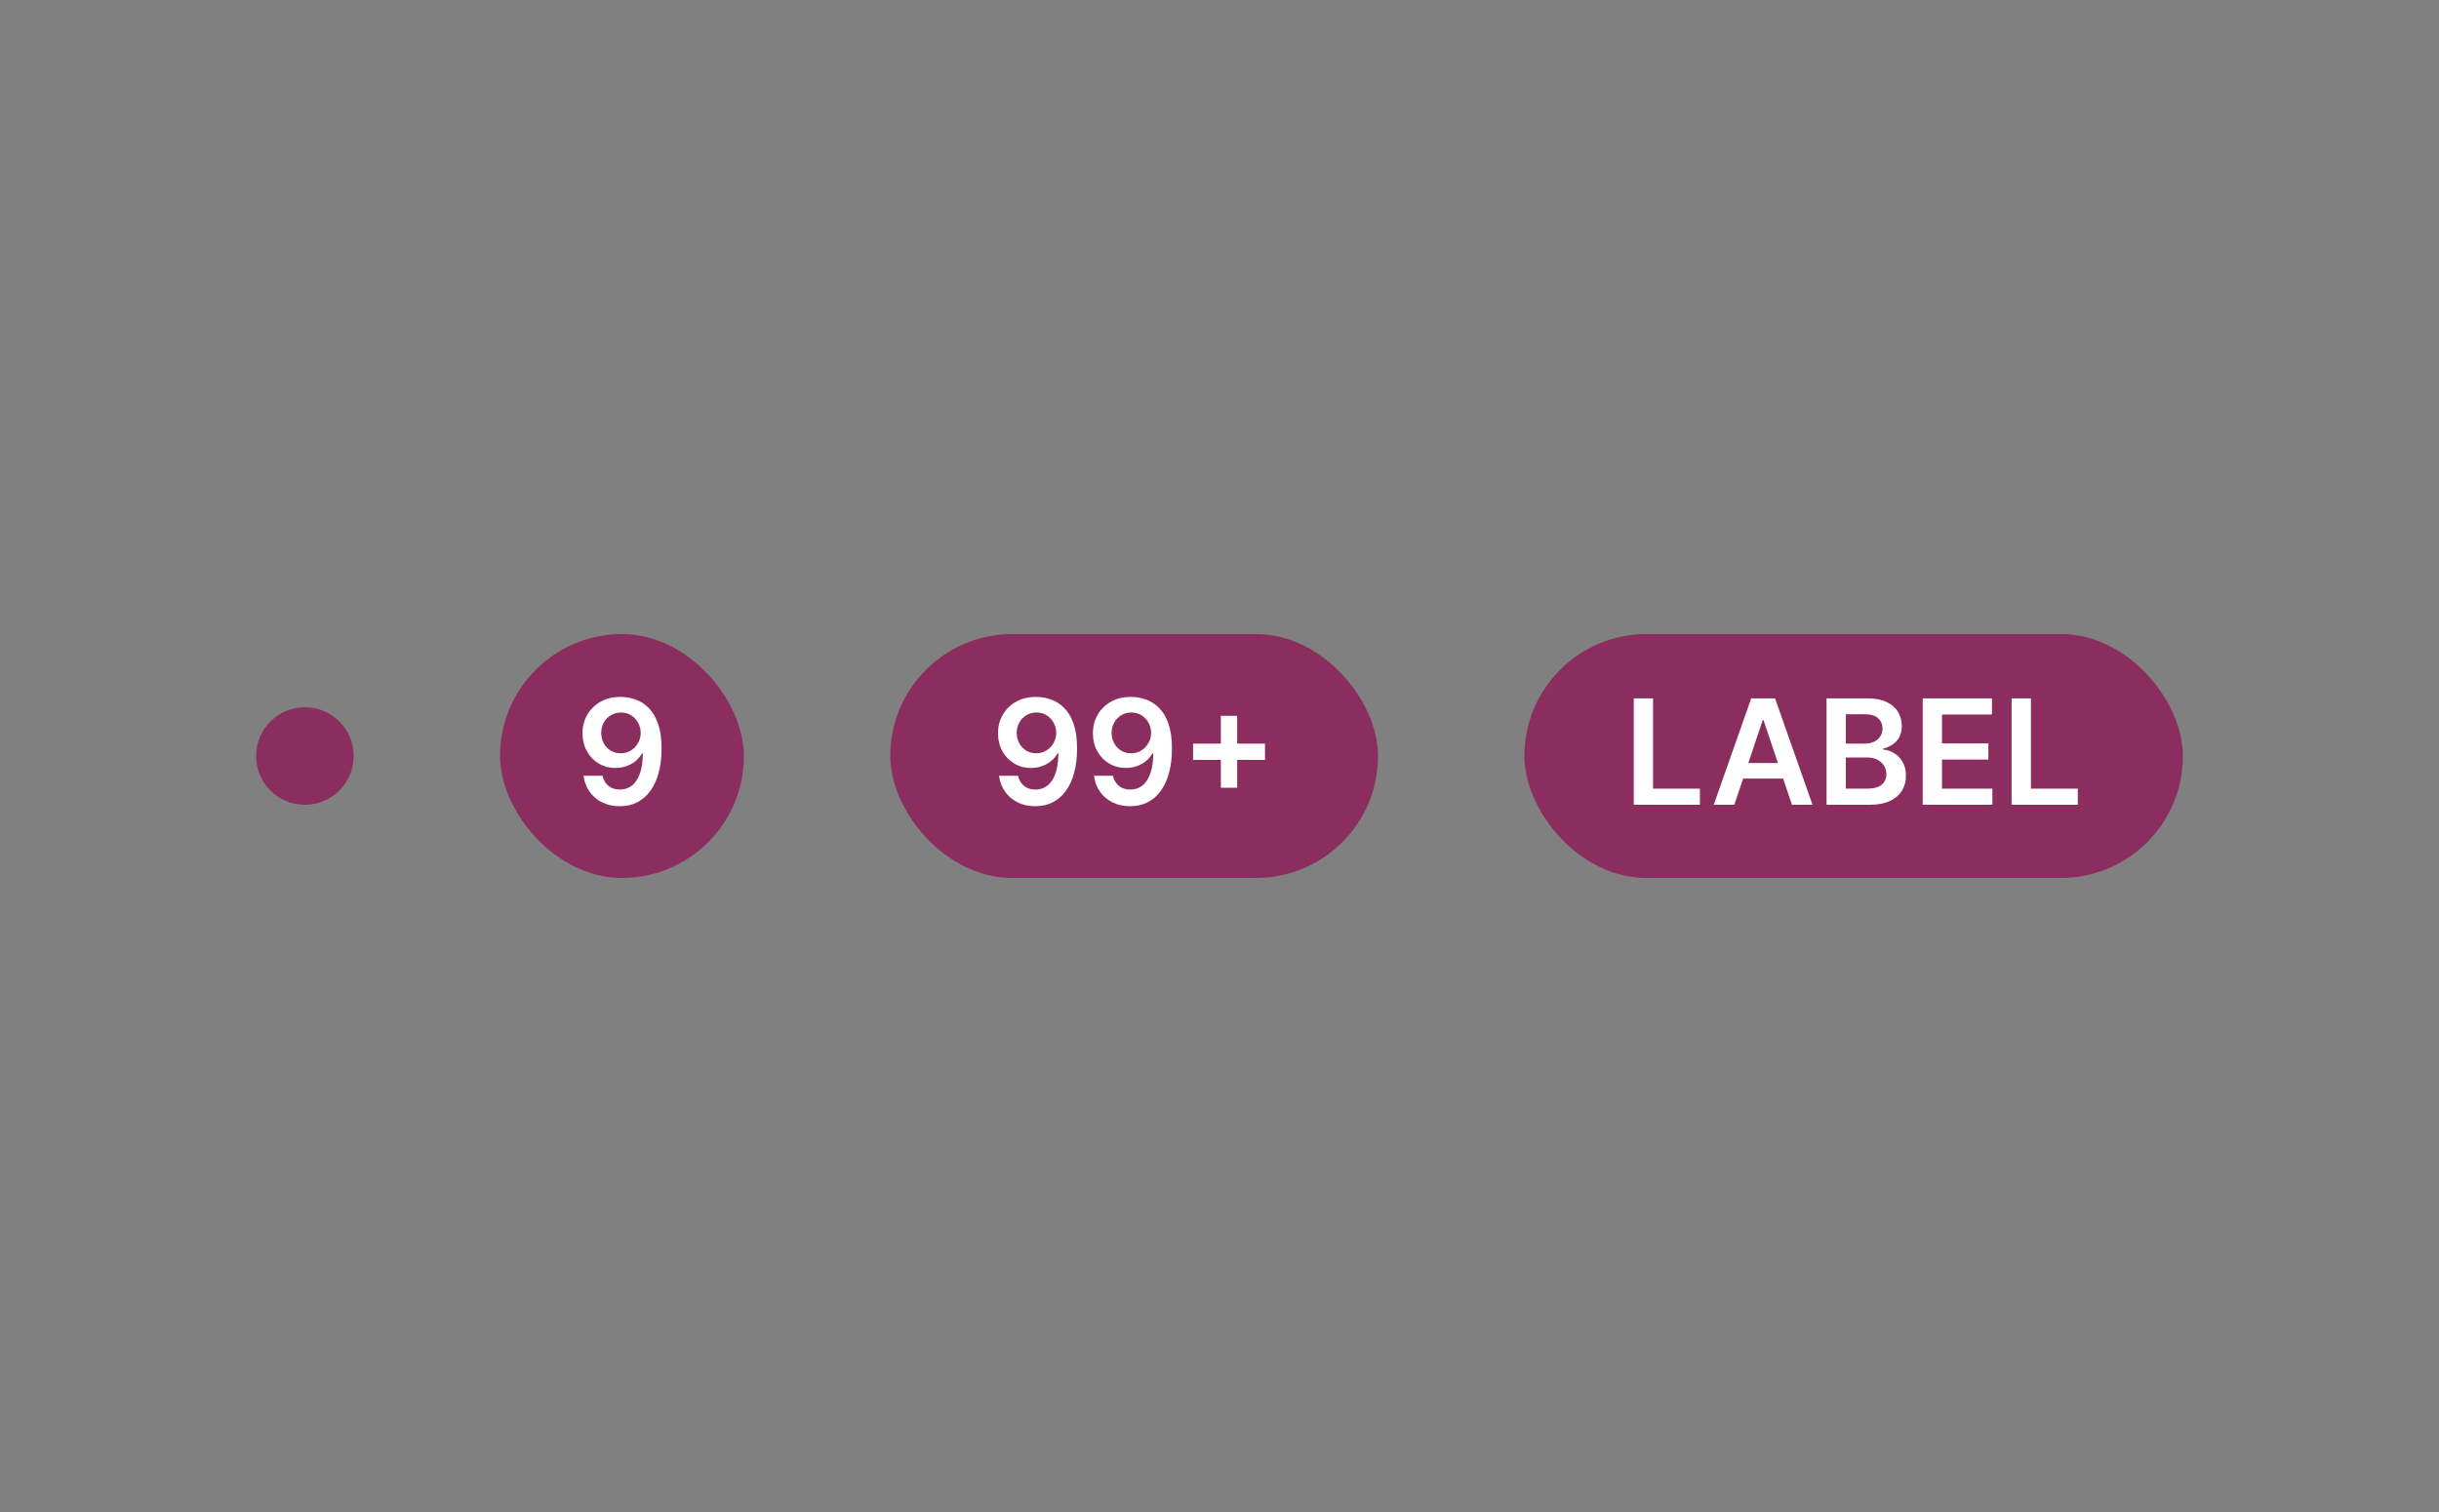 <svg width="200" height="124" viewBox="0 0 200 124" fill="none" xmlns="http://www.w3.org/2000/svg">
<rect x="0" y="0" width="200" height="124" fill="#808080" stroke="none"/>
<circle cx="25" cy="62" r="4" fill="#8B2E5F"/>
<rect x="41" y="52" width="20" height="20" rx="10" fill="#8B2E5F"/>
<path d="M50.915 57.153C51.332 57.156 51.739 57.23 52.133 57.375C52.531 57.517 52.889 57.75 53.207 58.074C53.526 58.395 53.778 58.825 53.966 59.365C54.153 59.905 54.247 60.572 54.247 61.368C54.25 62.118 54.17 62.788 54.008 63.379C53.849 63.967 53.621 64.465 53.322 64.871C53.024 65.277 52.665 65.587 52.244 65.8C51.824 66.013 51.351 66.119 50.825 66.119C50.274 66.119 49.785 66.011 49.359 65.796C48.936 65.579 48.594 65.284 48.332 64.909C48.071 64.534 47.91 64.105 47.851 63.622H49.406C49.486 63.969 49.648 64.244 49.892 64.449C50.139 64.651 50.45 64.751 50.825 64.751C51.43 64.751 51.896 64.489 52.223 63.963C52.55 63.438 52.713 62.707 52.713 61.773H52.653C52.514 62.023 52.334 62.239 52.112 62.42C51.891 62.599 51.639 62.737 51.358 62.834C51.08 62.93 50.784 62.979 50.472 62.979C49.96 62.979 49.5 62.856 49.091 62.612C48.685 62.368 48.362 62.033 48.124 61.606C47.888 61.18 47.769 60.693 47.766 60.145C47.766 59.577 47.896 59.067 48.158 58.615C48.422 58.16 48.79 57.803 49.261 57.541C49.733 57.277 50.284 57.148 50.915 57.153ZM50.919 58.432C50.612 58.432 50.335 58.507 50.088 58.658C49.844 58.805 49.651 59.007 49.508 59.263C49.369 59.516 49.3 59.798 49.3 60.111C49.303 60.42 49.372 60.702 49.508 60.955C49.648 61.207 49.837 61.408 50.075 61.555C50.317 61.703 50.592 61.777 50.902 61.777C51.132 61.777 51.347 61.733 51.545 61.645C51.744 61.557 51.918 61.435 52.065 61.278C52.216 61.119 52.332 60.939 52.415 60.737C52.5 60.535 52.541 60.322 52.538 60.098C52.538 59.8 52.467 59.524 52.325 59.271C52.186 59.019 51.994 58.815 51.75 58.662C51.508 58.508 51.231 58.432 50.919 58.432Z" fill="white"/>
<rect x="73" y="52" width="40" height="20" rx="10" fill="#8B2E5F"/>
<path d="M84.987 57.153C85.405 57.156 85.811 57.23 86.206 57.375C86.603 57.517 86.962 57.75 87.28 58.074C87.598 58.395 87.851 58.825 88.038 59.365C88.226 59.905 88.319 60.572 88.319 61.368C88.322 62.118 88.243 62.788 88.081 63.379C87.922 63.967 87.693 64.465 87.395 64.871C87.096 65.277 86.737 65.587 86.317 65.8C85.896 66.013 85.423 66.119 84.897 66.119C84.346 66.119 83.858 66.011 83.432 65.796C83.008 65.579 82.666 65.284 82.405 64.909C82.143 64.534 81.983 64.105 81.923 63.622H83.478C83.558 63.969 83.72 64.244 83.964 64.449C84.212 64.651 84.522 64.751 84.897 64.751C85.503 64.751 85.969 64.489 86.295 63.963C86.622 63.438 86.785 62.707 86.785 61.773H86.726C86.587 62.023 86.406 62.239 86.184 62.42C85.963 62.599 85.712 62.737 85.43 62.834C85.152 62.93 84.856 62.979 84.544 62.979C84.032 62.979 83.572 62.856 83.163 62.612C82.757 62.368 82.434 62.033 82.196 61.606C81.96 61.18 81.841 60.693 81.838 60.145C81.838 59.577 81.969 59.067 82.23 58.615C82.494 58.16 82.862 57.803 83.334 57.541C83.805 57.277 84.356 57.148 84.987 57.153ZM84.991 58.432C84.684 58.432 84.407 58.507 84.16 58.658C83.916 58.805 83.723 59.007 83.581 59.263C83.442 59.516 83.372 59.798 83.372 60.111C83.375 60.42 83.444 60.702 83.581 60.955C83.72 61.207 83.909 61.408 84.147 61.555C84.389 61.703 84.665 61.777 84.974 61.777C85.204 61.777 85.419 61.733 85.618 61.645C85.817 61.557 85.99 61.435 86.138 61.278C86.288 61.119 86.405 60.939 86.487 60.737C86.572 60.535 86.614 60.322 86.611 60.098C86.611 59.8 86.54 59.524 86.397 59.271C86.258 59.019 86.067 58.815 85.822 58.662C85.581 58.508 85.304 58.432 84.991 58.432ZM92.768 57.153C93.186 57.156 93.592 57.23 93.987 57.375C94.385 57.517 94.743 57.75 95.061 58.074C95.379 58.395 95.632 58.825 95.819 59.365C96.007 59.905 96.101 60.572 96.101 61.368C96.103 62.118 96.024 62.788 95.862 63.379C95.703 63.967 95.474 64.465 95.176 64.871C94.878 65.277 94.518 65.587 94.098 65.8C93.677 66.013 93.204 66.119 92.679 66.119C92.128 66.119 91.639 66.011 91.213 65.796C90.79 65.579 90.447 65.284 90.186 64.909C89.924 64.534 89.764 64.105 89.704 63.622H91.26C91.339 63.969 91.501 64.244 91.746 64.449C91.993 64.651 92.304 64.751 92.679 64.751C93.284 64.751 93.75 64.489 94.076 63.963C94.403 63.438 94.567 62.707 94.567 61.773H94.507C94.368 62.023 94.187 62.239 93.966 62.42C93.744 62.599 93.493 62.737 93.212 62.834C92.933 62.93 92.638 62.979 92.325 62.979C91.814 62.979 91.353 62.856 90.944 62.612C90.538 62.368 90.216 62.033 89.977 61.606C89.741 61.18 89.622 60.693 89.619 60.145C89.619 59.577 89.75 59.067 90.011 58.615C90.275 58.16 90.643 57.803 91.115 57.541C91.587 57.277 92.138 57.148 92.768 57.153ZM92.772 58.432C92.466 58.432 92.189 58.507 91.942 58.658C91.697 58.805 91.504 59.007 91.362 59.263C91.223 59.516 91.153 59.798 91.153 60.111C91.156 60.42 91.226 60.702 91.362 60.955C91.501 61.207 91.69 61.408 91.929 61.555C92.17 61.703 92.446 61.777 92.755 61.777C92.986 61.777 93.2 61.733 93.399 61.645C93.598 61.557 93.771 61.435 93.919 61.278C94.069 61.119 94.186 60.939 94.268 60.737C94.353 60.535 94.395 60.322 94.392 60.098C94.392 59.8 94.321 59.524 94.179 59.271C94.04 59.019 93.848 58.815 93.603 58.662C93.362 58.508 93.085 58.432 92.772 58.432ZM100.111 64.602V58.705H101.449V64.602H100.111ZM97.831 62.322V60.984H103.729V62.322H97.831Z" fill="white"/>
<rect x="125" y="52" width="54" height="20" rx="10" fill="#8B2E5F"/>
<path d="M133.97 66V57.273H135.551V64.675H139.395V66H133.97ZM142.216 66H140.528L143.601 57.273H145.553L148.629 66H146.942L144.611 59.062H144.543L142.216 66ZM142.271 62.578H146.874V63.848H142.271V62.578ZM149.779 66V57.273H153.12C153.75 57.273 154.275 57.372 154.692 57.571C155.113 57.767 155.426 58.035 155.634 58.376C155.844 58.717 155.949 59.104 155.949 59.535C155.949 59.891 155.881 60.195 155.745 60.447C155.608 60.697 155.425 60.901 155.195 61.057C154.965 61.213 154.708 61.325 154.424 61.394V61.479C154.733 61.496 155.03 61.591 155.314 61.764C155.601 61.935 155.836 62.176 156.017 62.489C156.199 62.801 156.29 63.179 156.29 63.622C156.29 64.074 156.181 64.48 155.962 64.841C155.743 65.199 155.414 65.481 154.973 65.689C154.533 65.896 153.979 66 153.311 66H149.779ZM151.36 64.679H153.06C153.634 64.679 154.047 64.57 154.3 64.351C154.556 64.129 154.684 63.845 154.684 63.499C154.684 63.24 154.62 63.007 154.492 62.8C154.364 62.59 154.182 62.425 153.946 62.305C153.711 62.183 153.429 62.122 153.103 62.122H151.36V64.679ZM151.36 60.984H152.924C153.196 60.984 153.442 60.935 153.661 60.835C153.88 60.733 154.051 60.59 154.176 60.405C154.304 60.217 154.368 59.996 154.368 59.74C154.368 59.402 154.249 59.124 154.01 58.905C153.775 58.686 153.424 58.577 152.958 58.577H151.36V60.984ZM157.665 66V57.273H163.342V58.598H159.246V60.967H163.048V62.293H159.246V64.675H163.376V66H157.665ZM164.955 66V57.273H166.536V64.675H170.379V66H164.955Z" fill="white"/>
</svg>
